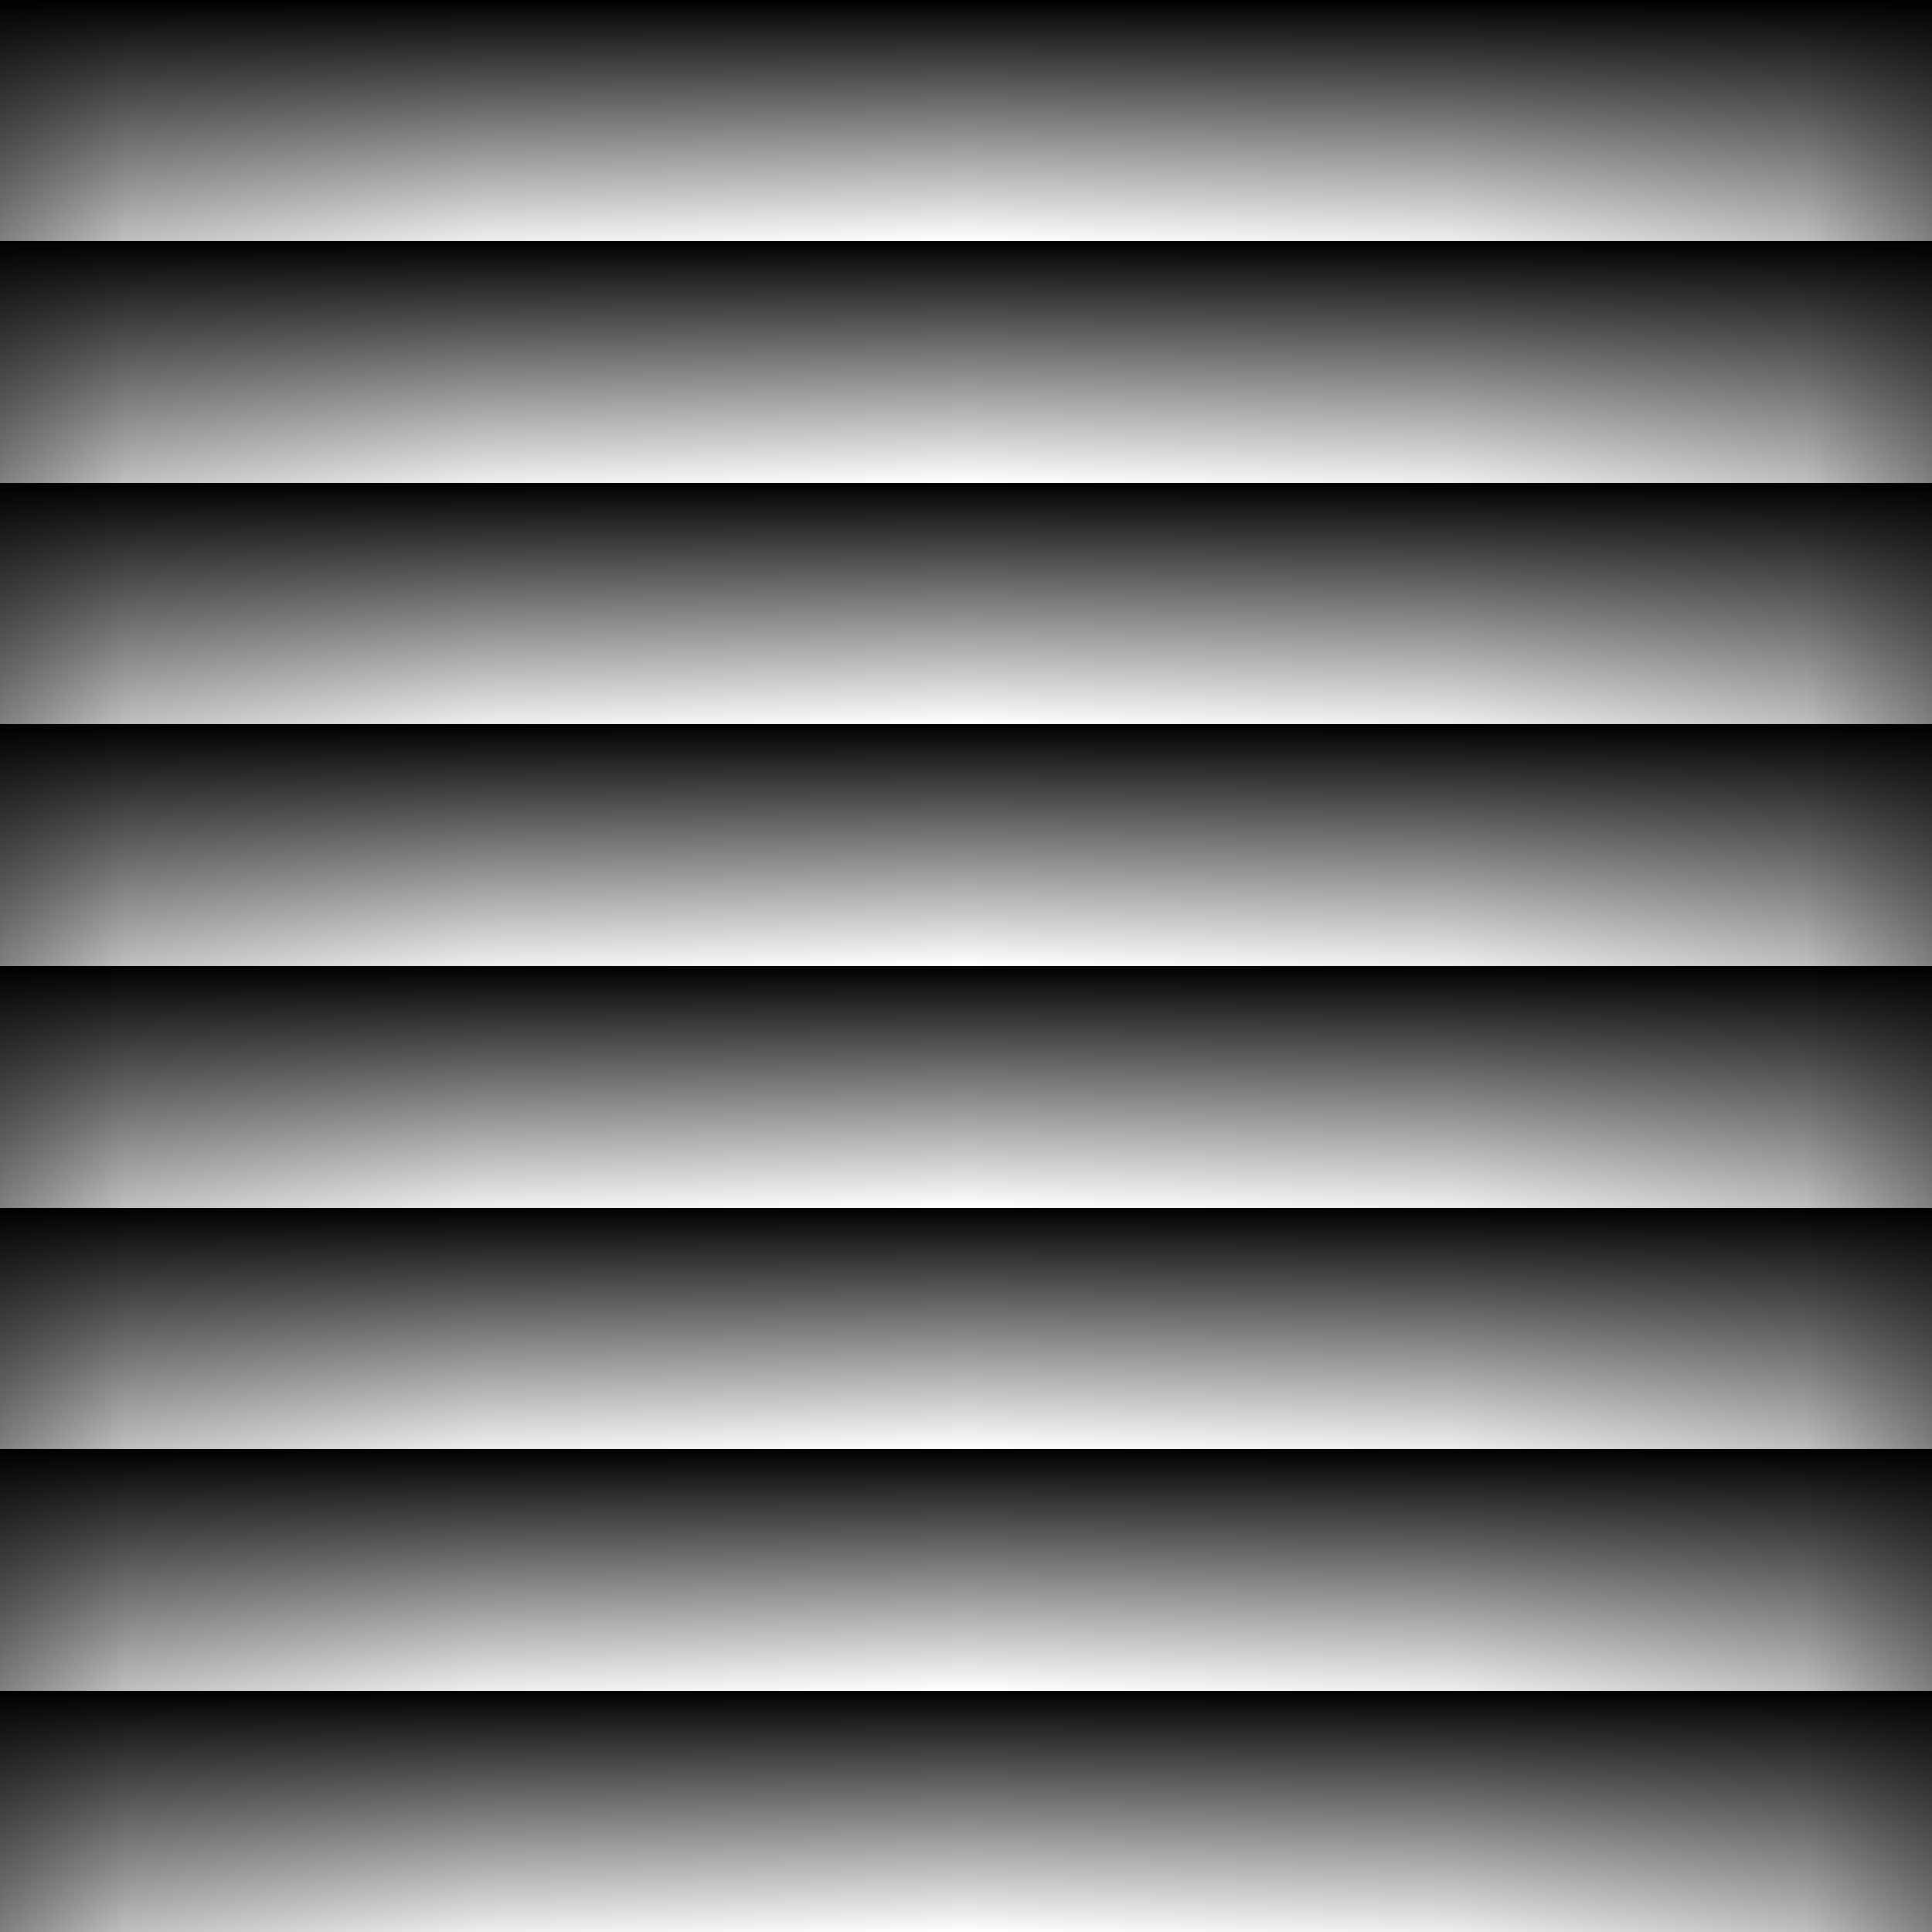 <?xml version="1.0" encoding="UTF-8" standalone="no"?>
<!-- Created with Inkscape (http://www.inkscape.org/) -->

<svg
   xmlns:dc="http://purl.org/dc/elements/1.1/"
   xmlns:cc="http://creativecommons.org/ns#"
   xmlns:rdf="http://www.w3.org/1999/02/22-rdf-syntax-ns#"
   xmlns:svg="http://www.w3.org/2000/svg"
   xmlns="http://www.w3.org/2000/svg"
   xmlns:xlink="http://www.w3.org/1999/xlink"
   xmlns:sodipodi="http://sodipodi.sourceforge.net/DTD/sodipodi-0.dtd"
   xmlns:inkscape="http://www.inkscape.org/namespaces/inkscape"
   width="72"
   height="72"
   id="svg2"
   version="1.1"
   inkscape:version="0.48.4 r9939"
   sodipodi:docname="stairs-high.svg"
   inkscape:export-filename="/home/seth/Desktop/www/live-tabletop/images/stairs-low.png"
   inkscape:export-xdpi="90"
   inkscape:export-ydpi="90">
  <defs
     id="defs4">
    <linearGradient
       id="linearGradient3803">
      <stop
         style="stop-color:#000000;stop-opacity:0.502;"
         offset="0"
         id="stop3805" />
      <stop
         id="stop3807"
         offset="0.25"
         style="stop-color:#ffffff;stop-opacity:0.502;" />
      <stop
         id="stop3809"
         offset="0.25"
         style="stop-color:#000000;stop-opacity:0.502;" />
      <stop
         style="stop-color:#ffffff;stop-opacity:0.376;"
         offset="0.5"
         id="stop3811" />
      <stop
         id="stop3813"
         offset="0.5"
         style="stop-color:#000000;stop-opacity:0.502;" />
      <stop
         style="stop-color:#ffffff;stop-opacity:0.251;"
         offset="0.75"
         id="stop3815" />
      <stop
         id="stop3817"
         offset="0.75"
         style="stop-color:#000000;stop-opacity:0.502;" />
      <stop
         style="stop-color:#ffffff;stop-opacity:0.125;"
         offset="1"
         id="stop3819" />
    </linearGradient>
    <linearGradient
       id="linearGradient3847">
      <stop
         id="stop3849"
         offset="0"
         style="stop-color:#000000;stop-opacity:1;" />
      <stop
         id="stop3851"
         offset="1"
         style="stop-color:#000000;stop-opacity:0;" />
    </linearGradient>
    <linearGradient
       id="linearGradient3814">
      <stop
         id="stop3816"
         offset="0"
         style="stop-color:#ffffff;stop-opacity:1;" />
      <stop
         style="stop-color:#808080;stop-opacity:0;"
         offset="0.5"
         id="stop3820" />
      <stop
         id="stop3818"
         offset="1"
         style="stop-color:#000000;stop-opacity:1;" />
    </linearGradient>
    <linearGradient
       id="linearGradient3794">
      <stop
         style="stop-color:#000000;stop-opacity:0;"
         offset="0"
         id="stop3796" />
      <stop
         id="stop3785"
         offset="0.5"
         style="stop-color:#000000;stop-opacity:0.133;" />
      <stop
         id="stop3783"
         offset="0.87"
         style="stop-color:#000000;stop-opacity:0.498;" />
      <stop
         style="stop-color:#000000;stop-opacity:1;"
         offset="1"
         id="stop3798" />
    </linearGradient>
    <linearGradient
       id="linearGradient3831">
      <stop
         id="stop3833"
         offset="0"
         style="stop-color:#000000;stop-opacity:0;" />
      <stop
         id="stop3835"
         offset="1"
         style="stop-color:#000000;stop-opacity:1;" />
    </linearGradient>
    <linearGradient
       id="linearGradient3760">
      <stop
         style="stop-color:#000000;stop-opacity:0.502;"
         offset="0"
         id="stop3762" />
      <stop
         style="stop-color:#000000;stop-opacity:1;"
         offset="1"
         id="stop3764" />
    </linearGradient>
    <linearGradient
       inkscape:collect="always"
       xlink:href="#linearGradient3760"
       id="linearGradient3766"
       x1="0"
       y1="1016.362"
       x2="18"
       y2="1016.362"
       gradientUnits="userSpaceOnUse" />
    <linearGradient
       inkscape:collect="always"
       xlink:href="#linearGradient3760"
       id="linearGradient3772"
       gradientUnits="userSpaceOnUse"
       x1="0"
       y1="1016.362"
       x2="18"
       y2="1016.362"
       gradientTransform="matrix(-1,0,0,1,72,0)" />
    <linearGradient
       inkscape:collect="always"
       xlink:href="#linearGradient3760"
       id="linearGradient3786"
       gradientUnits="userSpaceOnUse"
       x1="0"
       y1="1016.362"
       x2="18"
       y2="1016.362" />
    <linearGradient
       inkscape:collect="always"
       xlink:href="#linearGradient3760"
       id="linearGradient3788"
       gradientUnits="userSpaceOnUse"
       gradientTransform="matrix(-1,0,0,1,72,0)"
       x1="0"
       y1="1016.362"
       x2="18"
       y2="1016.362" />
    <linearGradient
       inkscape:collect="always"
       xlink:href="#linearGradient3831"
       id="linearGradient3817"
       x1="0"
       y1="0"
       x2="18"
       y2="18"
       gradientUnits="userSpaceOnUse" />
    <linearGradient
       inkscape:collect="always"
       xlink:href="#linearGradient3831"
       id="linearGradient3821"
       gradientUnits="userSpaceOnUse"
       x1="72"
       y1="0"
       x2="54"
       y2="18" />
    <linearGradient
       inkscape:collect="always"
       xlink:href="#linearGradient3831"
       id="linearGradient3827"
       gradientUnits="userSpaceOnUse"
       x1="72"
       y1="72"
       x2="54"
       y2="54" />
    <linearGradient
       inkscape:collect="always"
       xlink:href="#linearGradient3831"
       id="linearGradient3829"
       gradientUnits="userSpaceOnUse"
       x1="0"
       y1="72"
       x2="18"
       y2="54" />
    <linearGradient
       inkscape:collect="always"
       xlink:href="#linearGradient3847"
       id="linearGradient3804"
       gradientUnits="userSpaceOnUse"
       spreadMethod="repeat"
       x1="36"
       y1="1.1368684e-13"
       x2="36"
       y2="9"
       gradientTransform="translate(5.1000977e-6,980.362)" />
    <radialGradient
       inkscape:collect="always"
       xlink:href="#linearGradient3794"
       id="radialGradient3808"
       cx="36"
       cy="72"
       fx="36"
       fy="72"
       r="36"
       gradientUnits="userSpaceOnUse"
       spreadMethod="pad"
       gradientTransform="matrix(1,0,0,2,104.772,936.961)" />
    <linearGradient
       inkscape:collect="always"
       xlink:href="#linearGradient3794"
       id="linearGradient3812"
       gradientUnits="userSpaceOnUse"
       gradientTransform="translate(-2.652832e-6,-1052.362)"
       spreadMethod="reflect"
       x1="36"
       y1="30"
       x2="2.4154938e-06"
       y2="30" />
    <radialGradient
       inkscape:collect="always"
       xlink:href="#linearGradient3794"
       id="radialGradient3824"
       gradientUnits="userSpaceOnUse"
       gradientTransform="matrix(1,0,0,2,0.267,-1124.63)"
       spreadMethod="pad"
       cx="36"
       cy="72"
       fx="36"
       fy="72"
       r="36" />
    <linearGradient
       inkscape:collect="always"
       xlink:href="#linearGradient3803"
       id="linearGradient3801"
       gradientUnits="userSpaceOnUse"
       gradientTransform="translate(-2.0029602e-6,1016.362)"
       spreadMethod="repeat"
       x1="36"
       y1="1.1368684e-13"
       x2="36"
       y2="36" />
  </defs>
  <sodipodi:namedview
     id="base"
     pagecolor="#ffffff"
     bordercolor="#666666"
     borderopacity="1.0"
     inkscape:pageopacity="0.0"
     inkscape:pageshadow="2"
     inkscape:zoom="3.7414623"
     inkscape:cx="14.253046"
     inkscape:cy="41.392406"
     inkscape:document-units="px"
     inkscape:current-layer="layer1"
     showgrid="true"
     inkscape:window-width="1206"
     inkscape:window-height="719"
     inkscape:window-x="15"
     inkscape:window-y="31"
     inkscape:window-maximized="0">
    <inkscape:grid
       type="xygrid"
       id="grid2985"
       empspacing="6"
       visible="true"
       enabled="true"
       snapvisiblegridlinesonly="true" />
  </sodipodi:namedview>
  <g
     inkscape:label="Layer 1"
     inkscape:groupmode="layer"
     id="layer1"
     transform="translate(0,-980.362)">
    <rect
       y="980.362"
       x="0"
       height="72"
       width="72"
       id="rect3802"
       style="fill:url(#linearGradient3804);fill-opacity:1;stroke:none" />
    <rect
       style="opacity:0.5;fill:url(#linearGradient3812);fill-opacity:1;stroke:none"
       id="rect3810"
       width="72"
       height="72"
       x="0"
       y="-1052.362"
       transform="scale(1,-1)" />
  </g>
</svg>

